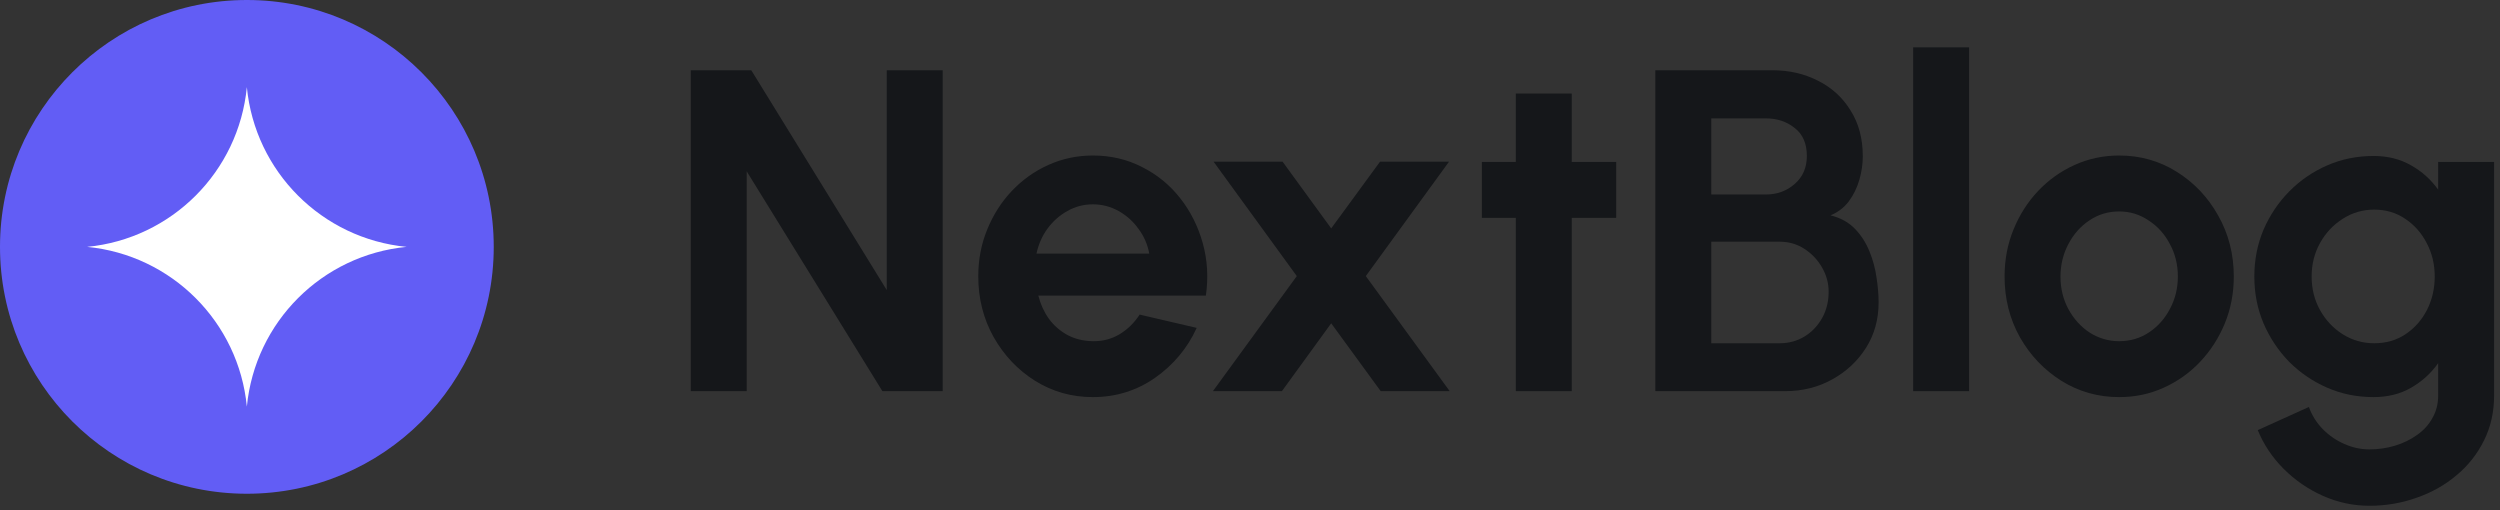 <svg width="147" height="30" viewBox="0 0 147 30" fill="none" xmlns="http://www.w3.org/2000/svg">
<rect x="0" y="0" width="147" height="30" fill="#333333" stroke="none"/>
<path d="M40.617 23V4.13H44.175L52.141 17.056V4.13H55.43V23H51.885L43.906 10.074V23H40.617Z" fill="#15171A"/>
<path d="M64.261 23.35C63.021 23.35 61.889 23.031 60.864 22.393C59.849 21.756 59.036 20.897 58.425 19.819C57.823 18.741 57.522 17.55 57.522 16.247C57.522 15.268 57.697 14.351 58.047 13.498C58.398 12.635 58.879 11.88 59.49 11.233C60.11 10.578 60.828 10.065 61.646 9.697C62.464 9.329 63.336 9.144 64.261 9.144C65.312 9.144 66.274 9.369 67.145 9.818C68.026 10.258 68.772 10.865 69.383 11.638C69.994 12.411 70.439 13.291 70.717 14.28C70.996 15.268 71.058 16.301 70.906 17.38H61.053C61.179 17.883 61.386 18.337 61.673 18.741C61.961 19.136 62.325 19.455 62.765 19.698C63.205 19.931 63.704 20.053 64.261 20.062C64.836 20.071 65.357 19.936 65.825 19.657C66.301 19.37 66.696 18.983 67.011 18.498L70.367 19.28C69.819 20.475 69.001 21.454 67.914 22.218C66.826 22.973 65.609 23.35 64.261 23.35ZM60.945 14.913H67.577C67.478 14.374 67.267 13.889 66.943 13.457C66.629 13.017 66.238 12.667 65.771 12.406C65.303 12.146 64.8 12.015 64.261 12.015C63.722 12.015 63.223 12.146 62.765 12.406C62.307 12.658 61.916 13.004 61.592 13.444C61.278 13.875 61.062 14.365 60.945 14.913Z" fill="#15171A"/>
<path d="M71.319 23L76.252 16.234L71.36 9.508H75.417L78.274 13.43L81.145 9.508H85.202L80.309 16.234L85.242 23H81.185L78.274 19.01L75.376 23H71.319Z" fill="#15171A"/>
<path d="M95.032 12.81H92.418V23H89.129V12.81H87.134V9.522H89.129V5.5H92.418V9.522H95.032V12.81Z" fill="#15171A"/>
<path d="M97.334 23V4.13H104.208C105.206 4.13 106.104 4.337 106.904 4.75C107.713 5.155 108.351 5.739 108.818 6.503C109.294 7.257 109.532 8.151 109.532 9.185C109.532 9.643 109.465 10.106 109.33 10.573C109.195 11.04 108.989 11.463 108.71 11.84C108.431 12.208 108.072 12.482 107.632 12.662C108.216 12.806 108.692 13.066 109.06 13.444C109.429 13.821 109.716 14.266 109.923 14.778C110.13 15.281 110.269 15.798 110.341 16.328C110.422 16.849 110.462 17.335 110.462 17.784C110.462 18.781 110.215 19.671 109.721 20.453C109.227 21.234 108.562 21.854 107.726 22.313C106.899 22.771 105.983 23 104.977 23H97.334ZM100.623 20.183H104.64C105.179 20.183 105.664 20.053 106.095 19.792C106.527 19.532 106.872 19.172 107.133 18.714C107.394 18.256 107.524 17.735 107.524 17.15C107.524 16.647 107.394 16.171 107.133 15.722C106.872 15.272 106.527 14.909 106.095 14.63C105.664 14.351 105.179 14.212 104.64 14.212H100.623V20.183ZM100.623 11.436H103.831C104.496 11.436 105.062 11.229 105.529 10.816C106.005 10.402 106.243 9.854 106.243 9.171C106.243 8.443 106.005 7.895 105.529 7.527C105.062 7.15 104.496 6.961 103.831 6.961H100.623V11.436Z" fill="#15171A"/>
<path d="M112.494 23V2.783H115.783V23H112.494Z" fill="#15171A"/>
<path d="M124.608 23.35C123.368 23.35 122.236 23.031 121.211 22.393C120.196 21.756 119.383 20.902 118.772 19.833C118.17 18.754 117.869 17.564 117.869 16.261C117.869 15.272 118.044 14.351 118.394 13.498C118.745 12.635 119.225 11.88 119.837 11.233C120.457 10.578 121.175 10.065 121.993 9.697C122.811 9.329 123.682 9.144 124.608 9.144C125.848 9.144 126.975 9.463 127.991 10.101C129.015 10.739 129.828 11.597 130.43 12.676C131.041 13.754 131.347 14.949 131.347 16.261C131.347 17.24 131.172 18.157 130.821 19.01C130.471 19.864 129.986 20.619 129.366 21.275C128.755 21.922 128.04 22.429 127.223 22.798C126.414 23.166 125.542 23.35 124.608 23.35ZM124.608 20.062C125.264 20.062 125.852 19.887 126.373 19.536C126.895 19.186 127.303 18.723 127.6 18.148C127.905 17.573 128.058 16.944 128.058 16.261C128.058 15.56 127.901 14.922 127.587 14.347C127.281 13.763 126.863 13.3 126.333 12.959C125.812 12.608 125.237 12.433 124.608 12.433C123.961 12.433 123.377 12.608 122.856 12.959C122.334 13.309 121.921 13.776 121.616 14.36C121.31 14.944 121.157 15.578 121.157 16.261C121.157 16.971 121.315 17.613 121.629 18.188C121.944 18.763 122.361 19.222 122.883 19.563C123.413 19.895 123.988 20.062 124.608 20.062Z" fill="#15171A"/>
<path d="M143.364 9.522H146.653V23.256C146.653 24.227 146.455 25.107 146.06 25.898C145.665 26.698 145.125 27.38 144.443 27.947C143.76 28.522 142.978 28.962 142.097 29.267C141.217 29.582 140.291 29.739 139.321 29.739C138.377 29.739 137.47 29.546 136.598 29.16C135.727 28.773 134.954 28.243 134.28 27.569C133.615 26.904 133.107 26.145 132.757 25.291L135.763 23.93C135.942 24.424 136.212 24.855 136.571 25.224C136.94 25.601 137.362 25.893 137.838 26.1C138.314 26.316 138.809 26.424 139.321 26.424C139.842 26.424 140.341 26.352 140.817 26.208C141.302 26.064 141.738 25.853 142.124 25.574C142.511 25.305 142.812 24.972 143.027 24.577C143.252 24.191 143.364 23.75 143.364 23.256V21.356C142.942 21.949 142.412 22.429 141.774 22.798C141.136 23.166 140.399 23.35 139.563 23.35C138.593 23.35 137.685 23.166 136.841 22.798C135.996 22.429 135.25 21.922 134.603 21.275C133.965 20.619 133.462 19.864 133.094 19.01C132.734 18.157 132.555 17.24 132.555 16.261C132.555 15.281 132.734 14.365 133.094 13.511C133.462 12.658 133.965 11.907 134.603 11.26C135.25 10.604 135.996 10.092 136.841 9.724C137.685 9.355 138.593 9.171 139.563 9.171C140.399 9.171 141.136 9.355 141.774 9.724C142.412 10.083 142.942 10.56 143.364 11.153V9.522ZM139.604 20.183C140.296 20.183 140.907 20.008 141.437 19.657C141.976 19.298 142.398 18.822 142.704 18.229C143.009 17.627 143.162 16.971 143.162 16.261C143.162 15.542 143.005 14.886 142.69 14.293C142.385 13.7 141.963 13.224 141.423 12.864C140.893 12.505 140.287 12.325 139.604 12.325C138.93 12.325 138.314 12.505 137.757 12.864C137.2 13.215 136.755 13.687 136.423 14.28C136.091 14.873 135.924 15.533 135.924 16.261C135.924 16.989 136.091 17.649 136.423 18.242C136.755 18.835 137.2 19.307 137.757 19.657C138.314 20.008 138.93 20.183 139.604 20.183Z" fill="#15171A"/>
<path d="M29.032 14.516C29.032 22.533 22.533 29.032 14.516 29.032C6.499 29.032 0 22.533 0 14.516C0 6.499 6.499 0 14.516 0C22.533 0 29.032 6.499 29.032 14.516Z" fill="#625DF5"/>
<path d="M14.515 5.123C14.996 10.098 18.933 14.034 23.908 14.516C18.933 14.998 14.996 18.934 14.515 23.909C14.033 18.934 10.096 14.998 5.122 14.516C10.096 14.034 14.033 10.098 14.515 5.123Z" fill="white"/>
</svg>
